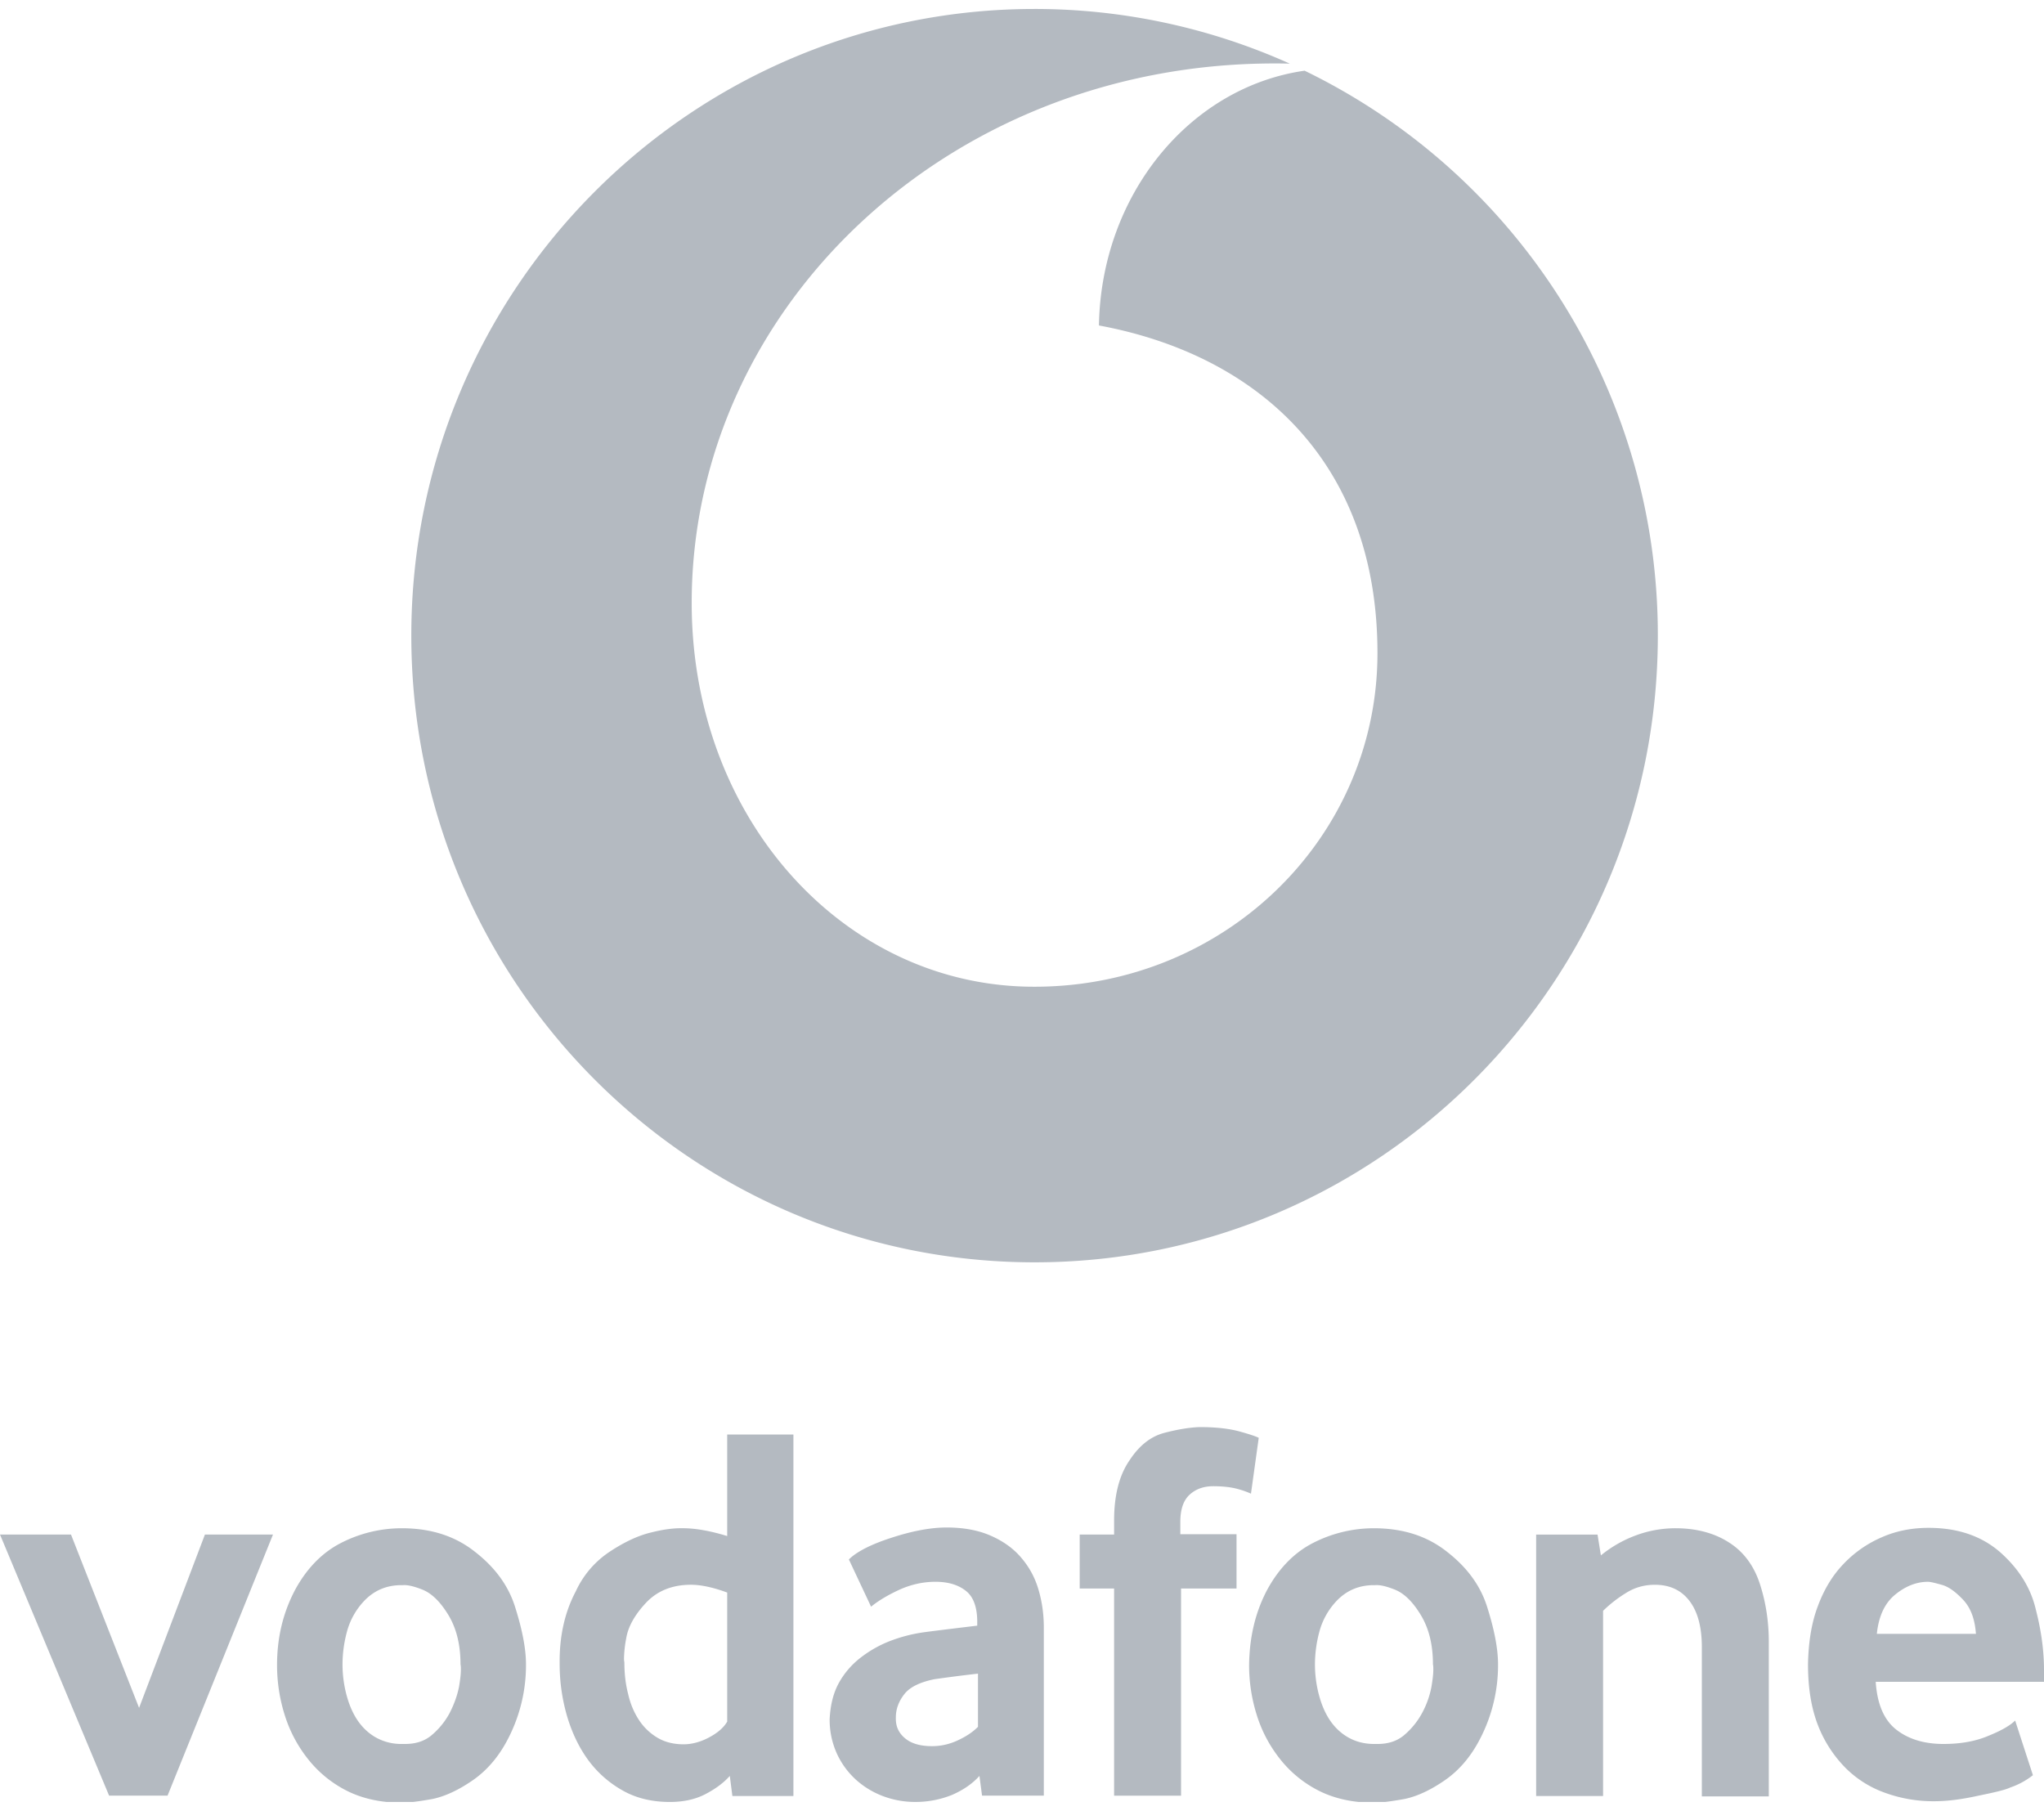 <svg xmlns="http://www.w3.org/2000/svg" width="114" height="101" fill="none"><g fill="#B4BAC1" clip-path="url(#a)"><path d="M3.96 85.586l3.797 9.666 3.672-9.666h3.796l-5.88 14.561h-3.26L0 85.586h3.96zm12.461 3.154c.66-1.245 1.547-2.157 2.62-2.697a7.436 7.436 0 0 1 3.363-.809c1.63 0 2.991.436 4.105 1.328 1.114.871 1.857 1.888 2.228 3.09.392 1.245.599 2.303.599 3.174a8.89 8.89 0 0 1-.99 4.128c-.496.975-1.156 1.763-1.96 2.323-.805.56-1.568.913-2.27 1.058-.701.124-1.279.207-1.712.207-1.155 0-2.187-.228-3.053-.663a6.455 6.455 0 0 1-2.166-1.764 7.533 7.533 0 0 1-1.3-2.447 9.228 9.228 0 0 1-.433-2.8c0-1.535.33-2.884.97-4.128zm2.91 5.808c.143.54.35 1.016.618 1.41.268.394.619.726 1.031.954a2.89 2.89 0 0 0 1.424.353h.186c.577 0 1.052-.145 1.444-.456a4.255 4.255 0 0 0 1.031-1.245c.248-.477.433-.975.537-1.493.061-.374.103-.685.103-.954 0-.104 0-.208-.021-.29 0-1.1-.227-2.013-.68-2.76-.455-.746-.93-1.203-1.445-1.41-.474-.187-.825-.27-1.093-.249h-.083c-.846 0-1.547.311-2.104.913a3.982 3.982 0 0 0-.928 1.68 7.062 7.062 0 0 0-.248 1.825c0 .602.083 1.183.227 1.722zm12.789-5.809a5.297 5.297 0 0 1 1.92-2.22c.824-.54 1.588-.892 2.31-1.058.66-.166 1.196-.228 1.609-.228h.124c.701 0 1.526.145 2.475.436v-5.663h3.693v20.162h-3.404l-.144-1.12c-.351.394-.805.725-1.362 1.016-.557.29-1.217.436-1.98.436-.99 0-1.878-.208-2.641-.644a6.055 6.055 0 0 1-1.919-1.7c-.515-.706-.907-1.535-1.176-2.448a10.396 10.396 0 0 1-.412-2.904c-.02-1.556.289-2.904.908-4.066zm2.91 5.724c.123.56.33 1.038.598 1.452a3.16 3.16 0 0 0 1.031.996c.413.249.908.373 1.465.373.454 0 .928-.124 1.403-.373.474-.249.825-.54 1.031-.892v-7.198c-.784-.29-1.465-.435-2.022-.435-1.031 0-1.877.332-2.516 1.016-.62.664-.99 1.328-1.094 1.97a6.62 6.62 0 0 0-.123 1.1c0 .083 0 .166.02.228 0 .623.062 1.203.206 1.763zm11.779-.643c.33-.58.763-1.058 1.3-1.452a6.508 6.508 0 0 1 1.712-.912 8.498 8.498 0 0 1 1.67-.415c.29-.042 1.28-.166 3.013-.374v-.207c0-.809-.207-1.39-.62-1.722-.412-.332-.969-.518-1.711-.518-.723 0-1.424.166-2.084.477-.66.311-1.155.622-1.506.913l-1.238-2.635c.413-.415 1.197-.83 2.352-1.203 1.197-.394 2.228-.58 3.094-.58.929 0 1.733.145 2.414.435.68.29 1.259.684 1.712 1.203.454.519.784 1.1.99 1.784.207.684.31 1.39.31 2.157v9.376h-3.445l-.145-1.1c-.392.436-.907.789-1.526 1.058a5.43 5.43 0 0 1-2.042.394 5.057 5.057 0 0 1-1.775-.311 4.75 4.75 0 0 1-1.526-.912 4.5 4.5 0 0 1-1.073-1.452 4.577 4.577 0 0 1-.413-1.95c.042-.788.207-1.473.537-2.054zm3.672 3.132c.35.29.846.436 1.506.436.474 0 .949-.104 1.403-.311.454-.207.846-.456 1.155-.768v-2.966a84.206 84.206 0 0 0-2.434.311c-.805.166-1.362.436-1.671.83-.31.394-.475.83-.475 1.286-.02.498.145.871.516 1.182zm9.737-11.366h1.919v-.788c0-1.41.289-2.53.866-3.36.557-.85 1.217-1.348 1.98-1.535.723-.187 1.362-.29 1.92-.311.907 0 1.65.083 2.248.249.598.166.949.29 1.052.352l-.433 3.112a4.76 4.76 0 0 0-.702-.25c-.35-.103-.825-.165-1.402-.165-.516 0-.95.145-1.3.456-.35.311-.536.81-.536 1.535v.685h3.135v3.028h-3.094v11.554h-3.734V88.594h-1.919v-3.008zm10.418 3.154c.66-1.245 1.547-2.157 2.62-2.697a7.435 7.435 0 0 1 3.363-.809c1.63 0 2.991.436 4.105 1.328 1.114.871 1.857 1.888 2.228 3.09.392 1.245.598 2.303.598 3.174a8.89 8.89 0 0 1-.99 4.128c-.495.975-1.155 1.763-1.96 2.323-.804.56-1.568.913-2.269 1.058-.701.124-1.28.207-1.712.207-1.156 0-2.187-.228-3.053-.663a6.456 6.456 0 0 1-2.167-1.764 7.535 7.535 0 0 1-1.3-2.447 9.228 9.228 0 0 1-.433-2.8c.021-1.535.33-2.884.97-4.128zm2.93 5.808c.144.54.35 1.016.618 1.41.269.394.62.726 1.032.954.413.229.887.353 1.423.353h.186c.578 0 1.052-.145 1.444-.456a4.256 4.256 0 0 0 1.032-1.245 4.99 4.99 0 0 0 .536-1.493c.062-.374.103-.685.103-.954 0-.104 0-.208-.02-.29 0-1.1-.227-2.013-.681-2.76-.454-.746-.929-1.203-1.444-1.41-.475-.187-.826-.27-1.094-.249h-.082c-.846 0-1.547.311-2.105.913a3.981 3.981 0 0 0-.928 1.68 7.062 7.062 0 0 0-.247 1.825c0 .602.082 1.183.227 1.722zm12.151-8.961H89.1l.186 1.162a6.792 6.792 0 0 1 1.96-1.12 6.36 6.36 0 0 1 2.207-.395c1.155 0 2.166.27 2.97.789.826.518 1.403 1.306 1.733 2.323.33 1.016.495 2.095.495 3.215v8.629h-3.734v-8.318c0-1.12-.227-1.97-.68-2.572-.454-.602-1.094-.913-1.94-.913-.577 0-1.114.145-1.609.457a7.221 7.221 0 0 0-1.279.995v10.33h-3.734V85.587h.042zm15.658 4.023c.35-.954.825-1.742 1.444-2.385a6.463 6.463 0 0 1 2.145-1.493c.805-.353 1.671-.52 2.6-.52 1.629 0 2.95.457 3.981 1.35 1.032.912 1.712 1.97 2.001 3.214.31 1.203.454 2.323.454 3.36v.664h-9.386c.082 1.224.453 2.116 1.134 2.655.681.54 1.568.81 2.641.81.949 0 1.795-.146 2.517-.457.722-.29 1.217-.58 1.485-.85l.99 3.049a4.2 4.2 0 0 1-1.258.684c-.248.125-.846.27-1.774.457-.929.207-1.733.311-2.476.311a7.846 7.846 0 0 1-2.702-.457 5.917 5.917 0 0 1-2.249-1.41 6.97 6.97 0 0 1-1.527-2.365c-.371-.954-.557-2.074-.557-3.402.021-1.182.186-2.281.537-3.215zm8.829 1.514c-.062-.83-.289-1.451-.722-1.908-.412-.435-.804-.726-1.196-.83-.372-.103-.619-.165-.764-.165-.639 0-1.258.248-1.836.726-.577.477-.907 1.203-1.01 2.177h5.528zM72.761 3.943c-6.395.913-11.346 6.908-11.47 14.209 8.85 1.639 15.534 7.613 15.534 18.274 0 10.288-8.5 18.606-19.123 18.606-10.563.021-19.124-9.313-19.124-21.406 0-16.677 14.73-30.512 33.358-30.077A34.706 34.706 0 0 0 57.702.5C38.516.5 22.94 16.14 22.94 35.451c0 19.312 15.576 34.952 34.762 34.952 19.185 0 34.76-15.64 34.76-34.952a34.97 34.97 0 0 0-19.7-31.508z"/></g><defs><clipPath id="a"><path fill="#fff" d="M0 0h114v100H0z" transform="translate(0 .5)"/></clipPath></defs></svg>